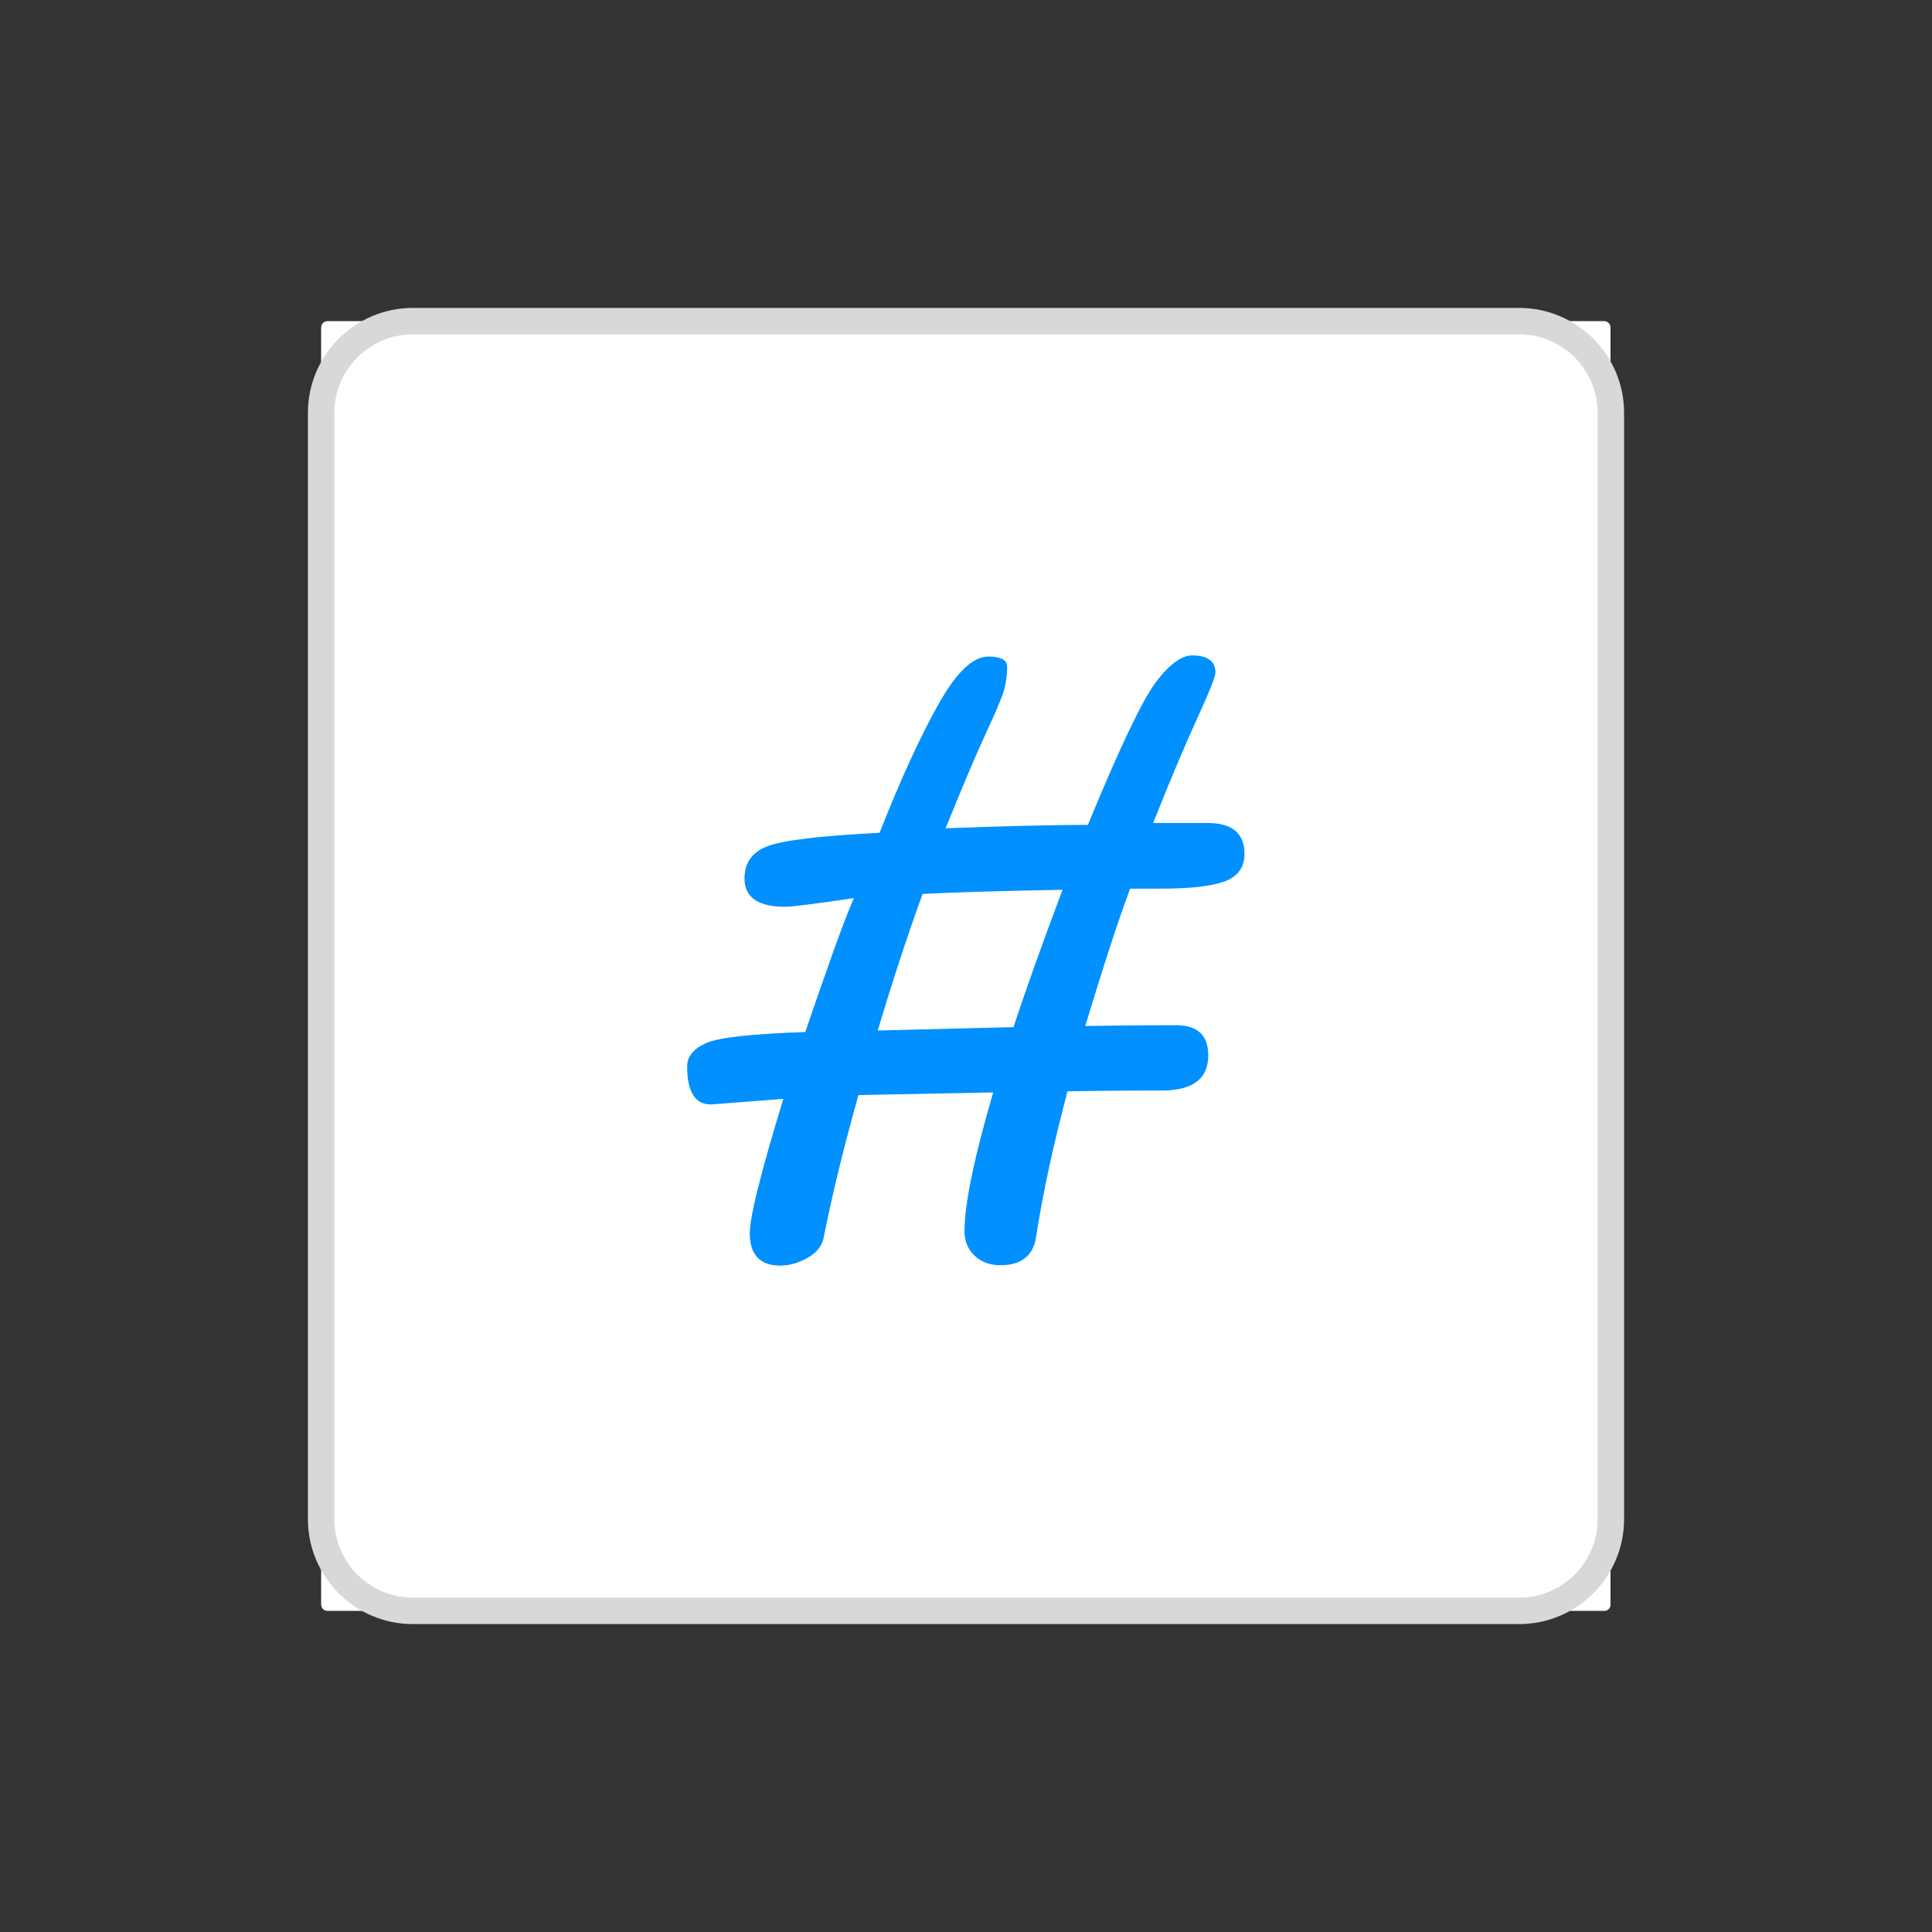 <?xml version="1.0" encoding="utf-8"?>
<!-- Generator: Adobe Illustrator 25.0.0, SVG Export Plug-In . SVG Version: 6.00 Build 0)  -->
<svg version="1.1" id="Layer_1" xmlns="http://www.w3.org/2000/svg" xmlns:xlink="http://www.w3.org/1999/xlink" x="0px" y="0px"
	 viewBox="0 0 512 512" style="enable-background:new 0 0 512 512;" xml:space="preserve">
<rect x="0" y="0" width="512" height="512" fill="#333333" stroke="none"/>
<style type="text/css">
	.st0{display:none;}
	.st1{display:inline;}
	.st2{fill:#FFFFFF;}
	.st3{fill:#F2F2F2;}
	.st4{fill:#FF4930;}
	.st5{fill:#D8D8D8;}
	.st6{fill:#0090FF;}
</style>
<g class="st0">
	<g class="st1">
		<path class="st2" d="M425.2,426.9H86.8c-1,0-1.7-0.8-1.7-1.7V86.8c0-1,0.8-1.7,1.7-1.7h338.3c1,0,1.7,0.8,1.7,1.7v338.3
			C426.9,426.1,426.1,426.9,425.2,426.9z"/>
		<path class="st3" d="M402.6,430.4H109.4c-15.3,0-27.8-12.5-27.8-27.8V109.4c0-15.3,12.5-27.8,27.8-27.8h293.2
			c15.3,0,27.8,12.5,27.8,27.8v293.2C430.4,417.9,417.9,430.4,402.6,430.4z M109.4,88.6c-11.4,0-20.8,9.3-20.8,20.8v293.2
			c0,11.4,9.3,20.8,20.8,20.8h293.2c11.4,0,20.8-9.3,20.8-20.8V109.4c0-11.4-9.3-20.8-20.8-20.8C402.6,88.6,109.4,88.6,109.4,88.6z"
			/>
	</g>
	<g class="st1">
		<path class="st4" d="M166.2,228.7c9.7,0,18-3.1,25-10.3c7.2-7,10.3-15.3,10.3-25s-3.1-18-10.3-25c-7-7.2-15.3-10.3-25-10.3
			s-18,3.1-25,10.3c-7.2,7-10.3,15.3-10.3,25s3.1,18,10.3,25C148.2,225.6,156.5,228.7,166.2,228.7z"/>
		<path class="st4" d="M314.3,181.4l-94.7,123.4L190,266.2l-59.2,76.4v23.8c0,12.3,10,22.3,22.3,22.3h215.3
			c12.3,0,22.3-10,22.3-22.3v-85.1L314.3,181.4z"/>
	</g>
</g>
<g>
	<g>
		<path class="st2" d="M425.2,426.9H86.8c-1,0-1.7-0.8-1.7-1.7V86.8c0-1,0.8-1.7,1.7-1.7h338.3c1,0,1.7,0.8,1.7,1.7v338.3
			C426.9,426.1,426.1,426.9,425.2,426.9z"/>
		<path class="st5" d="M402.6,430.4H109.4c-15.3,0-27.8-12.5-27.8-27.8V109.4c0-15.3,12.5-27.8,27.8-27.8h293.2
			c15.3,0,27.8,12.5,27.8,27.8v293.2C430.4,417.9,417.9,430.4,402.6,430.4z M109.4,88.6c-11.4,0-20.8,9.3-20.8,20.8v293.2
			c0,11.4,9.3,20.8,20.8,20.8h293.2c11.4,0,20.8-9.3,20.8-20.8V109.4c0-11.4-9.3-20.8-20.8-20.8C402.6,88.6,109.4,88.6,109.4,88.6z"
			/>
	</g>
	<g>
		<path class="st6" d="M226.3,238c-10.1,1.5-16.2,2.3-18.3,2.3c-7.1,0-10.7-2.5-10.7-7.5c0-4.1,2-7,6-8.5c4-1.6,14-2.8,29.8-3.6
			c5.5-14,10.7-25.3,15.5-33.9s9.2-12.8,13.3-12.8c3.3,0,5,0.9,5,2.6c0,2.6-0.4,5.1-1.1,7.2c-0.8,2.2-2.3,5.8-4.7,10.9
			c-2.8,6.1-6.3,14.4-10.5,24.8c16.6-0.6,29.1-0.9,37.7-0.9c8.4-20.4,14.4-33,18-37.8s6.9-7.1,9.6-7.1c4.1,0,6.2,1.5,6.2,4.5
			c0,1.2-1.6,5.1-4.7,11.9c-3.1,6.8-7.1,16.1-11.8,28H320c6.5,0,9.8,2.7,9.8,8.2c0,3.6-1.8,6-5.3,7.3c-3.6,1.3-9.2,1.9-17,1.9h-8
			c-3.3,8.8-7.2,20.9-11.9,36.4c5.9-0.1,13.9-0.2,24.1-0.2c5.7,0,8.5,2.7,8.5,8c0,6.2-4.1,9.3-12.3,9.3c-10.6,0-18.9,0.1-25,0.2
			c-3.7,14-6.5,26.8-8.3,38.4c-0.7,5.1-3.9,7.7-9.4,7.7c-2.8,0-5.1-0.8-6.9-2.5s-2.7-3.9-2.7-6.5c0-7.1,2.5-19.3,7.6-36.8l-35.7,0.7
			c-3.8,13.5-6.9,26.1-9.2,37.7c-0.4,2.2-1.8,4-4.2,5.4c-2.5,1.4-4.9,2.1-7.3,2.1c-5.4,0-8.1-2.9-8.1-8.6c0-4.4,3-16.3,8.9-35.6
			l-19.2,1.5c-4.2,0-6.3-3.4-6.3-10.1c0-2.6,1.7-4.7,5.1-6.2c3.4-1.5,12.1-2.4,26.2-2.9C219.4,256,223.6,244.1,226.3,238z
			 M281.6,235.8c-16.9,0.3-29.3,0.7-37.1,1.1c-4.3,11.8-8.2,23.9-11.9,36.2l36-0.9c3.2-9.8,7.4-21.5,12.5-35.1
			c0.1-0.1,0.2-0.4,0.2-0.7C281.5,236.2,281.5,236,281.6,235.8z"/>
	</g>
</g>
</svg>

